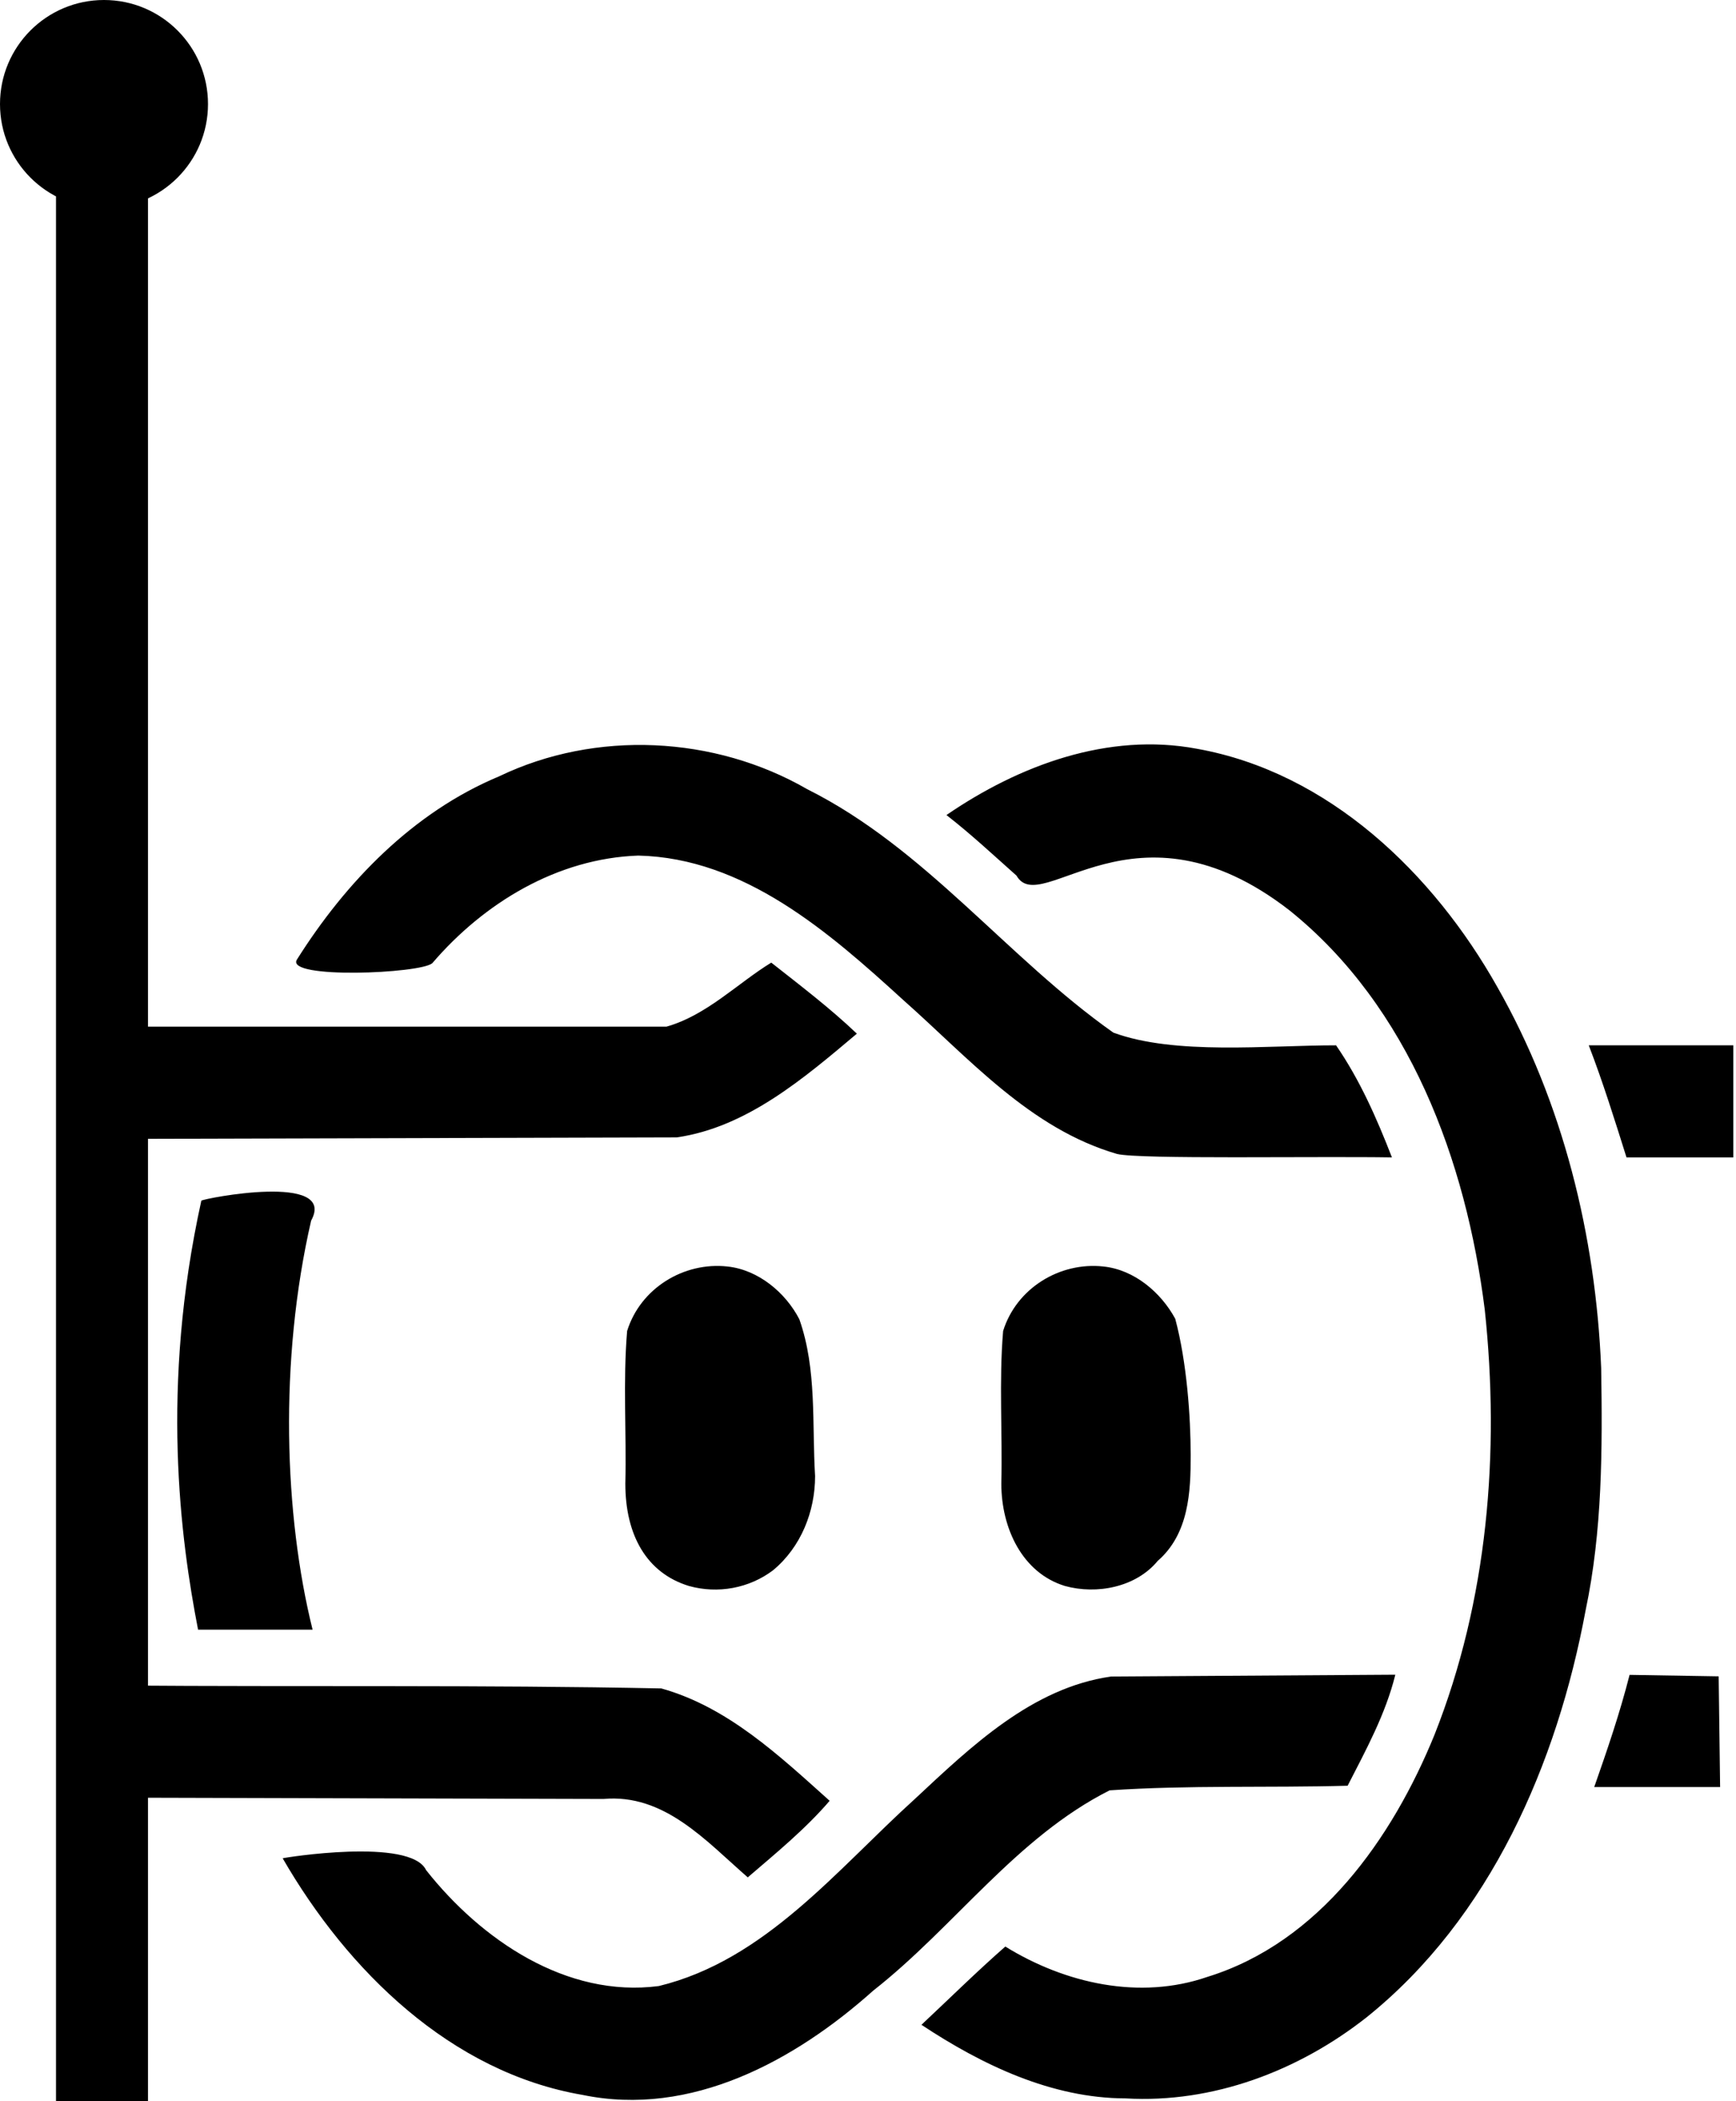 <svg width="434" height="525" viewBox="0 0 434 525" fill="none" xmlns="http://www.w3.org/2000/svg">
    <g clip-path="url(#clip0_0_1)">
        <path
            d="M145.667 523.45C112.684 517.82 86.864 492.352 70.667 464.323C70.844 464.189 102.625 459.066 106.517 467.269C120.279 484.683 141.601 499.266 164.709 496.244C191.331 489.767 209.21 467.139 228.68 449.53C242.745 436.416 258.007 421.714 277.773 418.907C301.459 418.755 325.144 418.603 348.83 418.452C346.402 428.283 341.501 437.236 336.909 446.192C317.113 446.737 296.997 446.01 277.399 447.346C254.025 459.129 238.616 481.473 218.302 497.393C198.689 514.928 172.749 529.05 145.667 523.45ZM230.362 505.926C237.341 499.398 244.139 492.674 251.329 486.375C266.282 495.603 284.924 499.811 301.865 493.95C329.777 485.333 348.05 459.414 358.629 433.45C371.931 399.886 374.999 362.949 371.193 327.264C366.537 290.077 352.36 251.554 322.387 227.479C283.69 197.43 260.264 229.593 254.126 218.789C248.356 213.663 242.713 208.389 236.611 203.653C254.756 191.217 277.029 182.925 299.212 187.085C332.229 192.982 358.38 218.271 374.347 246.646C390.775 275.516 398.924 308.81 400.293 341.846C400.617 362.119 400.605 382.453 396.398 402.392C389.273 440.646 372.62 479.18 341.684 504.029C324.658 517.441 303.228 525.585 281.401 524.314C262.905 524.28 245.506 515.947 230.362 505.926ZM150.853 449.5L30 449.174V421.151C75.092 421.505 120.331 420.973 165.332 421.88C181.998 426.544 194.838 438.703 207.412 449.958C201.433 456.934 193.999 463.038 186.94 469.089C176.375 459.876 166.043 448.13 150.853 449.5ZM407.393 418.494L429.667 418.859L430.027 446.526H398.556C401.798 437.286 404.98 427.993 407.393 418.494ZM50.335 300.006C50.944 299.442 84.406 292.92 77.781 305C69.718 340.049 71.053 378.626 78.145 407.193H49.516C45.108 384.52 40.057 346.584 50.335 300.006ZM172.216 396.276C161.601 393.019 156.333 383.506 156.333 370.712C156.642 358.035 155.721 345.083 156.781 332.572C160.078 321.926 170.917 315.242 181.874 316.457C189.576 317.267 196.416 322.996 199.837 329.643C204.263 342.159 202.973 355.783 203.772 368.82C203.772 377.66 200.271 386.532 193.278 392.345C187.292 396.881 179.434 398.296 172.216 396.276ZM266.216 396.276C255.601 393.019 250.333 381.893 250.333 370.712C250.643 358.035 249.721 345.083 250.78 332.572C254.078 321.926 264.917 315.243 275.874 316.457C283.568 317.25 290.257 322.946 293.81 329.516C296.72 340.377 297.667 354.122 297.667 363.513C297.701 372.736 297.221 383.264 289.42 390.021C283.975 396.625 274.148 398.476 266.216 396.276ZM225.784 249.845C207.221 232.902 186.043 214.388 159.577 213.78C139.344 214.485 121.012 225.568 108.066 240.677C105.022 243.284 71.391 244.674 74.204 239.808C86.442 220.377 103.289 202.942 124.775 193.984C148.923 182.376 178.642 183.813 201.838 197.21C231.375 211.97 251.702 239.241 278.333 258.014C293.74 263.7 316.901 261.184 334.017 261.191C339.959 269.812 344.2 279.463 347.981 289.191C329.151 288.879 284.912 289.706 279.262 288.336C257.447 281.99 242.253 264.409 225.784 249.845ZM397.191 261.193H433.333V289.193H406.625C403.663 279.805 400.735 270.383 397.191 261.193ZM36.754 256.526H166.617C176.677 253.681 184.372 245.699 192.816 240.526C200.1 246.264 207.492 251.874 214.216 258.277C201.036 269.381 186.67 281.693 169.173 284.197C124.116 284.319 79.058 284.44 34 284.562C34.976 277.283 33.989 261.315 36.754 256.526Z"
            fill="currentColor" />
    </g>
    <rect x="14" y="41" width="23" height="484" fill="currentColor" />
    <circle cx="26" cy="26" r="26" fill="currentColor" />
    <defs>
        <clipPath id="clip0_0_1">
            <rect width="404" height="339" fill="white" transform="translate(30 186)" />
        </clipPath>
    </defs>
</svg>
    
